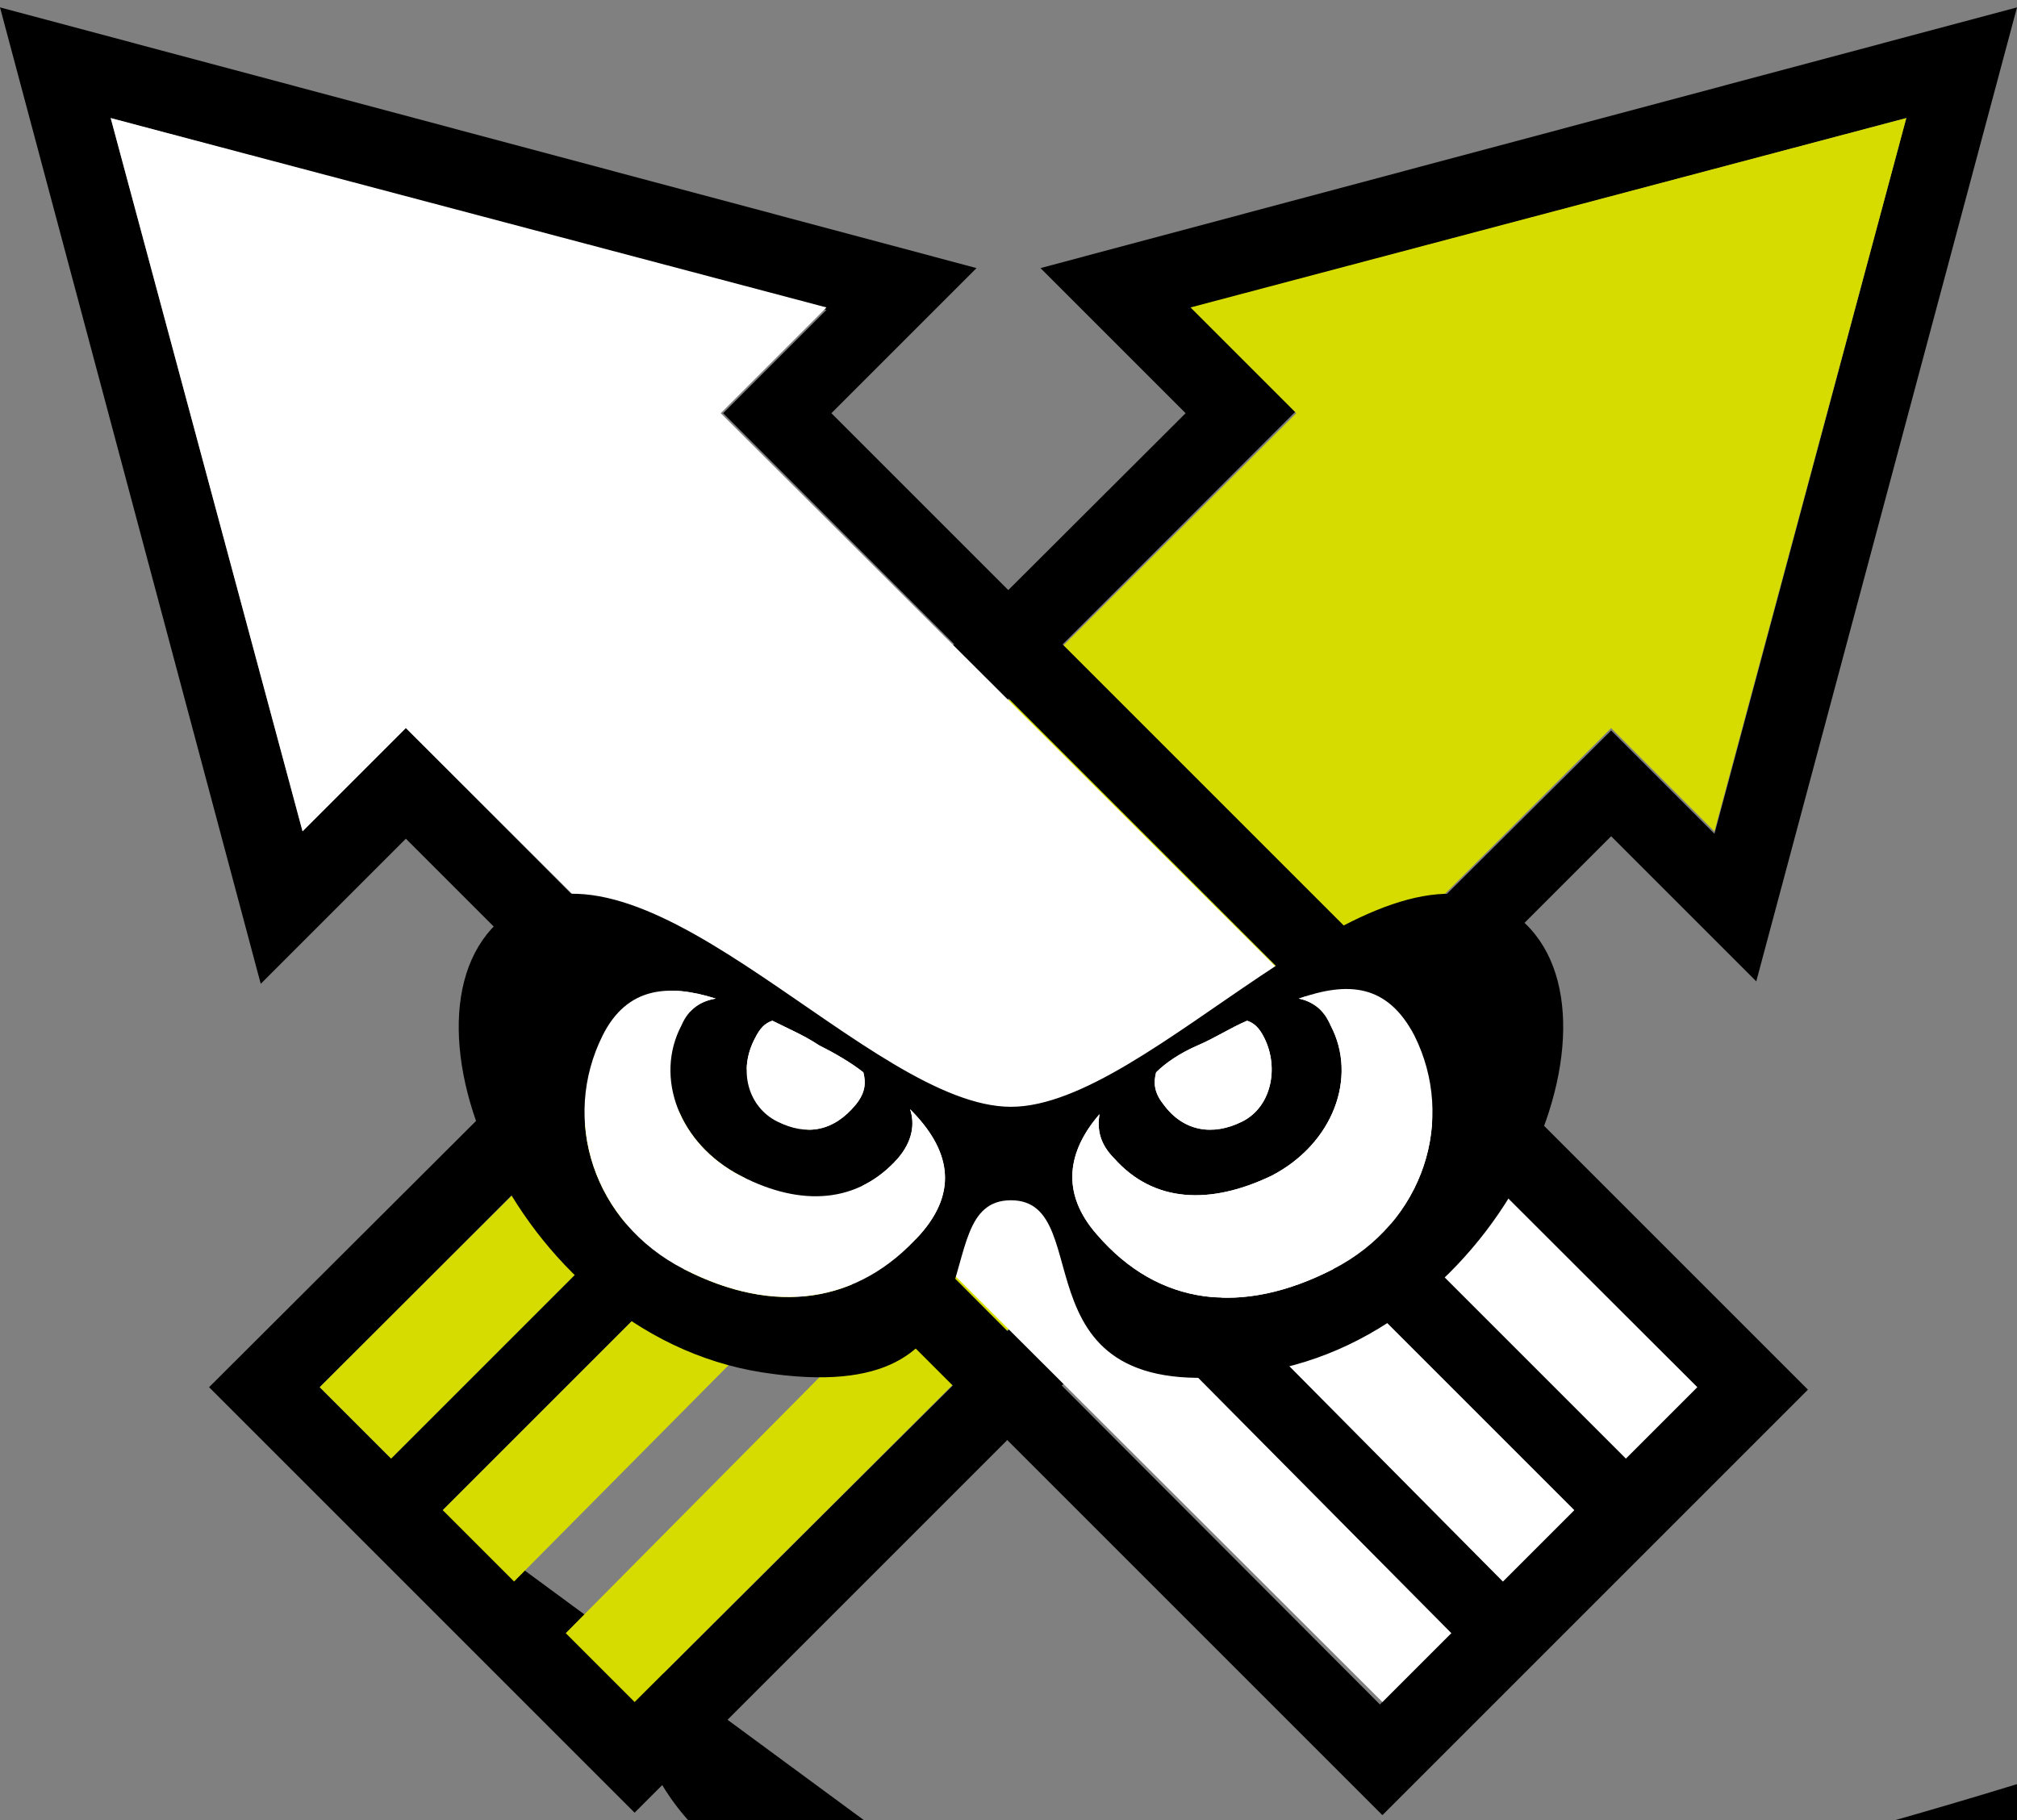 <?xml version="1.0" encoding="utf-8"?>
<svg version="1.1" xmlns="http://www.w3.org/2000/svg" viewBox="0 0 82 74" width="82" height="74">
<rect x="0" y="0" width="82" height="74" fill="#808080" stroke="none"/>
<style type="text/css">.st0{fill:#D6DC00} .st1{fill:#FFFFFF}</style>
<path d="M82,0.3L42.3,10.9l5.9,5.9L8.5,56.4l17.3,17.3l39.7-39.7l5.9,5.9L82,0.3L82,0.3z M77.5,4.8l-7.8,29.1l-4.2-4.2L25.8,69.2 sL23,66.4l11.6-11.6l-2.1-2.1L20.9,64.3L18,61.4l11.6-11.6l-2.1-2.1L15.9,59.3L13,56.4l39.7-39.7l-4.2-4.2L77.5,4.8L77.5,4.8z"/>
<polygon class="st0" points="77.5,4.8 69.7,33.8 65.5,29.6 25.8,69.2 23,66.4 34.6,54.7 32.5,52.6 20.9,64.3  18,61.4 29.6,49.8 27.5,47.7 15.9,59.3 13,56.4 52.7,16.8 48.4,12.5 77.5,4.8"/>
<path d="M0,0.3L10.6,40l5.9-5.9l39.7,39.7l17.3-17.3L33.8,16.8l5.9-5.9L0,0.3L0,0.3z M4.5,4.8l29.1,7.8l-4.2,4.2L69,56.4l-2.9,2.9 L54.5,47.7l-2.1,2.1L64,61.4l-2.9,2.9L49.5,52.6l-2.1,2.1L59,66.4l-2.9,2.9L16.5,29.6l-4.2,4.2L4.5,4.8L4.5,4.8z"/>
<polygon class="st1" points="4.5,4.8 33.6,12.5 29.3,16.8 69,56.4 66.1,59.3 54.5,47.7 52.4,49.8 64,61.4 61.1,64.3 49.5,52.6 47.4,54.7 59,66.4 56.2,69.2 16.5,29.6 12.3,33.8 4.5,4.8"/>
<path d="M61.3,37c-5.6-3.5-14.5,8-20.2,8c-5.7,0-14.6-11.5-20.2-8c-5.6,3.5-0.2,17.2,10.1,18.8c10.3,1.6,6.4-7,10.1-7 c3.7,0-0.2,8.7,10.1,7C61.5,54.2,66.9,40.5,61.3,37z M37.4,50.2c-2.5,2.8-5.9,3.3-9.6,1.4c-3.7-1.9-5-6.1-3.3-9.5 c1-2,2.7-2.1,4.6-1.5c-0.6,0.1-1.1,0.4-1.4,1.1c-1.1,2.1-0.1,4.8,2.4,6.1c2.5,1.3,4.8,1.1,6.4-0.7c0.6-0.7,0.7-1.4,0.5-2 C38.6,46.7,39,48.4,37.4,50.2z M54.2,51.6c-3.7,1.9-7.1,1.5-9.6-1.4c-1.5-1.7-1.2-3.4,0.1-4.9c-0.1,0.6,0,1.2,0.6,1.8 c1.6,1.8,3.9,1.9,6.4,0.7c2.5-1.3,3.5-4,2.4-6.1c-0.3-0.7-0.8-1-1.3-1.1c2-0.7,3.6-0.6,4.7,1.5C59.2,45.5,57.9,49.7,54.2,51.6z M48.7,42.5c0.7-0.3,1.3-0.7,2-1c0.3,0.1,0.5,0.3,0.7,0.7c0.6,1.2,0.3,2.8-0.9,3.4c-1.2,0.6-2.4,0.4-3.2-0.7 c-0.4-0.5-0.4-0.9-0.3-1.3C47.4,43.2,48,42.8,48.7,42.5z M33.3,42.5c0.6,0.3,1.3,0.7,1.8,1.1c0.1,0.4,0.1,0.8-0.3,1.3 c-0.9,1.1-2,1.3-3.2,0.7c-1.2-0.6-1.6-2.1-0.9-3.4c0.2-0.4,0.4-0.6,0.7-0.7C32,41.8,32.7,42.1,33.3,42.5z"/>
<path class="st1" d="M37.4,50.2c-2.5,2.8-5.9,3.3-9.6,1.4c-3.7-1.9-5-6.1-3.3-9.5c1-2,2.7-2.1,4.6-1.5 c-0.6,0.1-1.1,0.4-1.4,1.1c-1.1,2.1-0.1,4.8,2.4,6.1c2.5,1.3,4.8,1.1,6.4-0.7c0.6-0.7,0.7-1.4,0.5-2C38.6,46.7,39,48.4,37.4,50.2z"/>
<path class="st1" d="M54.2,51.6c-3.7,1.9-7.1,1.5-9.6-1.4c-1.5-1.7-1.2-3.4,0.1-4.9c-0.1,0.6,0,1.2,0.6,1.8 c1.6,1.8,3.9,1.9,6.4,0.7c2.5-1.3,3.5-4,2.4-6.1c-0.3-0.7-0.8-1-1.3-1.1c2-0.7,3.6-0.6,4.7,1.5C59.2,45.5,57.9,49.7,54.2,51.6z"/>
<path class="st1" d="M48.7,42.5c0.7-0.3,1.3-0.7,2-1c0.3,0.1,0.5,0.3,0.7,0.7c0.6,1.2,0.3,2.8-0.9,3.4 c-1.2,0.6-2.4,0.4-3.2-0.7c-0.4-0.5-0.4-0.9-0.3-1.3C47.4,43.2,48,42.8,48.7,42.5z"/>
<path class="st1" d="M33.3,42.5c0.6,0.3,1.3,0.7,1.8,1.1c0.1,0.4,0.1,0.8-0.3,1.3c-0.9,1.1-2,1.3-3.2,0.7 c-1.2-0.6-1.6-2.1-0.9-3.4c0.2-0.4,0.4-0.6,0.7-0.7C32,41.8,32.7,42.1,33.3,42.5z"/>
</svg>